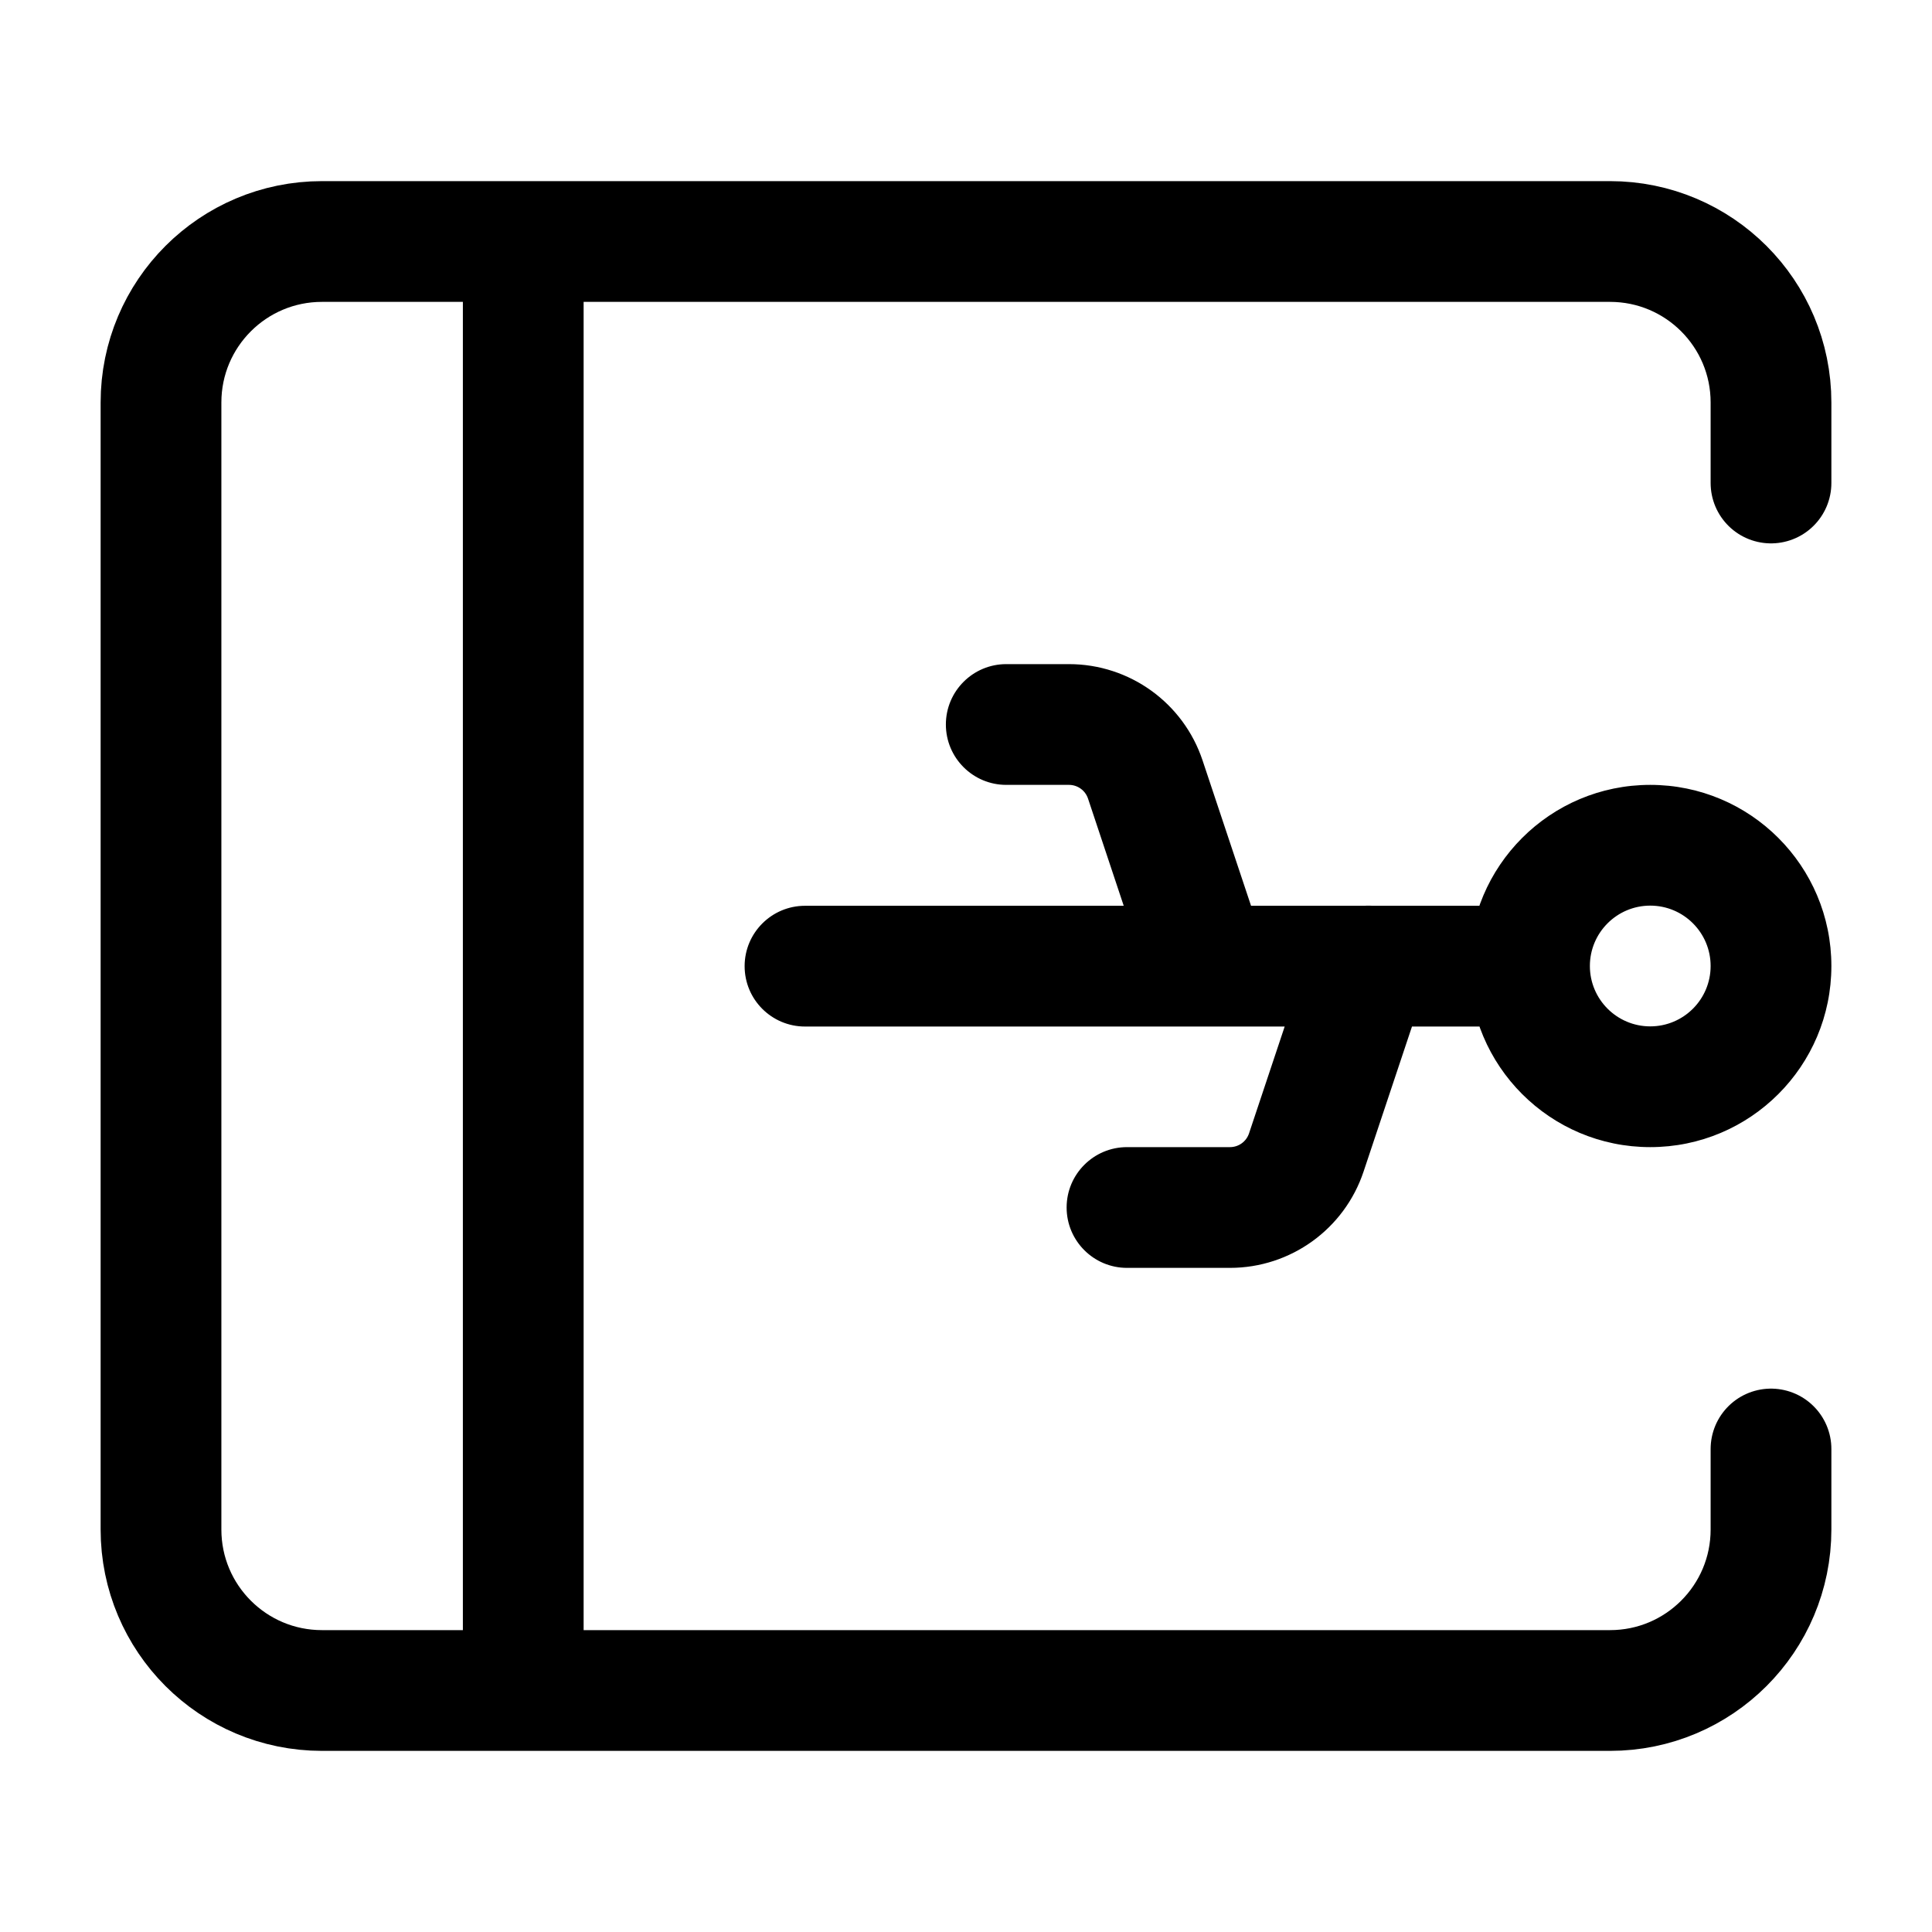 <svg width="24" height="24" viewBox="0 0 24 24" fill="none" xmlns="http://www.w3.org/2000/svg">
    <path d="M22 6V5C22 3.895 21.105 3 20 3H4C2.895 3 2 3.895 2 5V19C2 20.105 2.895 21 4 21H20C21.105 21 22 20.105 22 19V18" stroke="currentColor" stroke-width="1.5" stroke-linecap="round" stroke-linejoin="round"/>
    <path d="M6.5 3V21" stroke="currentColor" stroke-width="1.5" stroke-linejoin="round"/>
    <path d="M10 11.252C9.586 11.252 9.25 11.588 9.25 12.002C9.25 12.417 9.586 12.752 10 12.752V11.252ZM19 12.752C19.414 12.752 19.75 12.417 19.75 12.002C19.75 11.588 19.414 11.252 19 11.252V12.752ZM17.712 12.237C17.843 11.844 17.63 11.419 17.237 11.289C16.844 11.158 16.419 11.37 16.288 11.763L17.712 12.237ZM12.5 8.25C12.086 8.25 11.75 8.586 11.75 9C11.75 9.414 12.086 9.75 12.5 9.75V8.25ZM14 14.25C13.586 14.25 13.25 14.586 13.25 15C13.25 15.414 13.586 15.75 14 15.75V14.25ZM14.228 9.684L13.516 9.921L14.228 9.684ZM10 12.752H15V11.252H10V12.752ZM15 12.752H16.999V11.252H15V12.752ZM16.999 12.752H19V11.252H16.999V12.752ZM13.516 9.921L14.288 12.239L15.712 11.765L14.939 9.447L13.516 9.921ZM16.939 14.553L17.711 12.24L16.288 11.765L15.516 14.079L16.939 14.553ZM17.711 12.24L17.712 12.237L16.288 11.763L16.288 11.765L17.711 12.24ZM13.279 8.25H12.5V9.75H13.279V8.25ZM15.279 14.25H14V15.75H15.279V14.25ZM21.25 12C21.25 12.414 20.914 12.75 20.5 12.75V14.25C21.743 14.25 22.75 13.243 22.75 12H21.25ZM20.5 12.75C20.086 12.75 19.75 12.414 19.75 12H18.25C18.25 13.243 19.257 14.25 20.5 14.25V12.75ZM19.75 12C19.75 11.586 20.086 11.25 20.5 11.25V9.75C19.257 9.75 18.25 10.757 18.25 12H19.75ZM20.5 11.25C20.914 11.25 21.25 11.586 21.25 12H22.75C22.75 10.757 21.743 9.75 20.5 9.75V11.25ZM15.516 14.079C15.482 14.181 15.387 14.25 15.279 14.25V15.75C16.032 15.75 16.701 15.268 16.939 14.553L15.516 14.079ZM14.939 9.447C14.701 8.732 14.033 8.25 13.279 8.25V9.75C13.387 9.75 13.482 9.819 13.516 9.921L14.939 9.447Z" fill="currentColor"/>
</svg>
